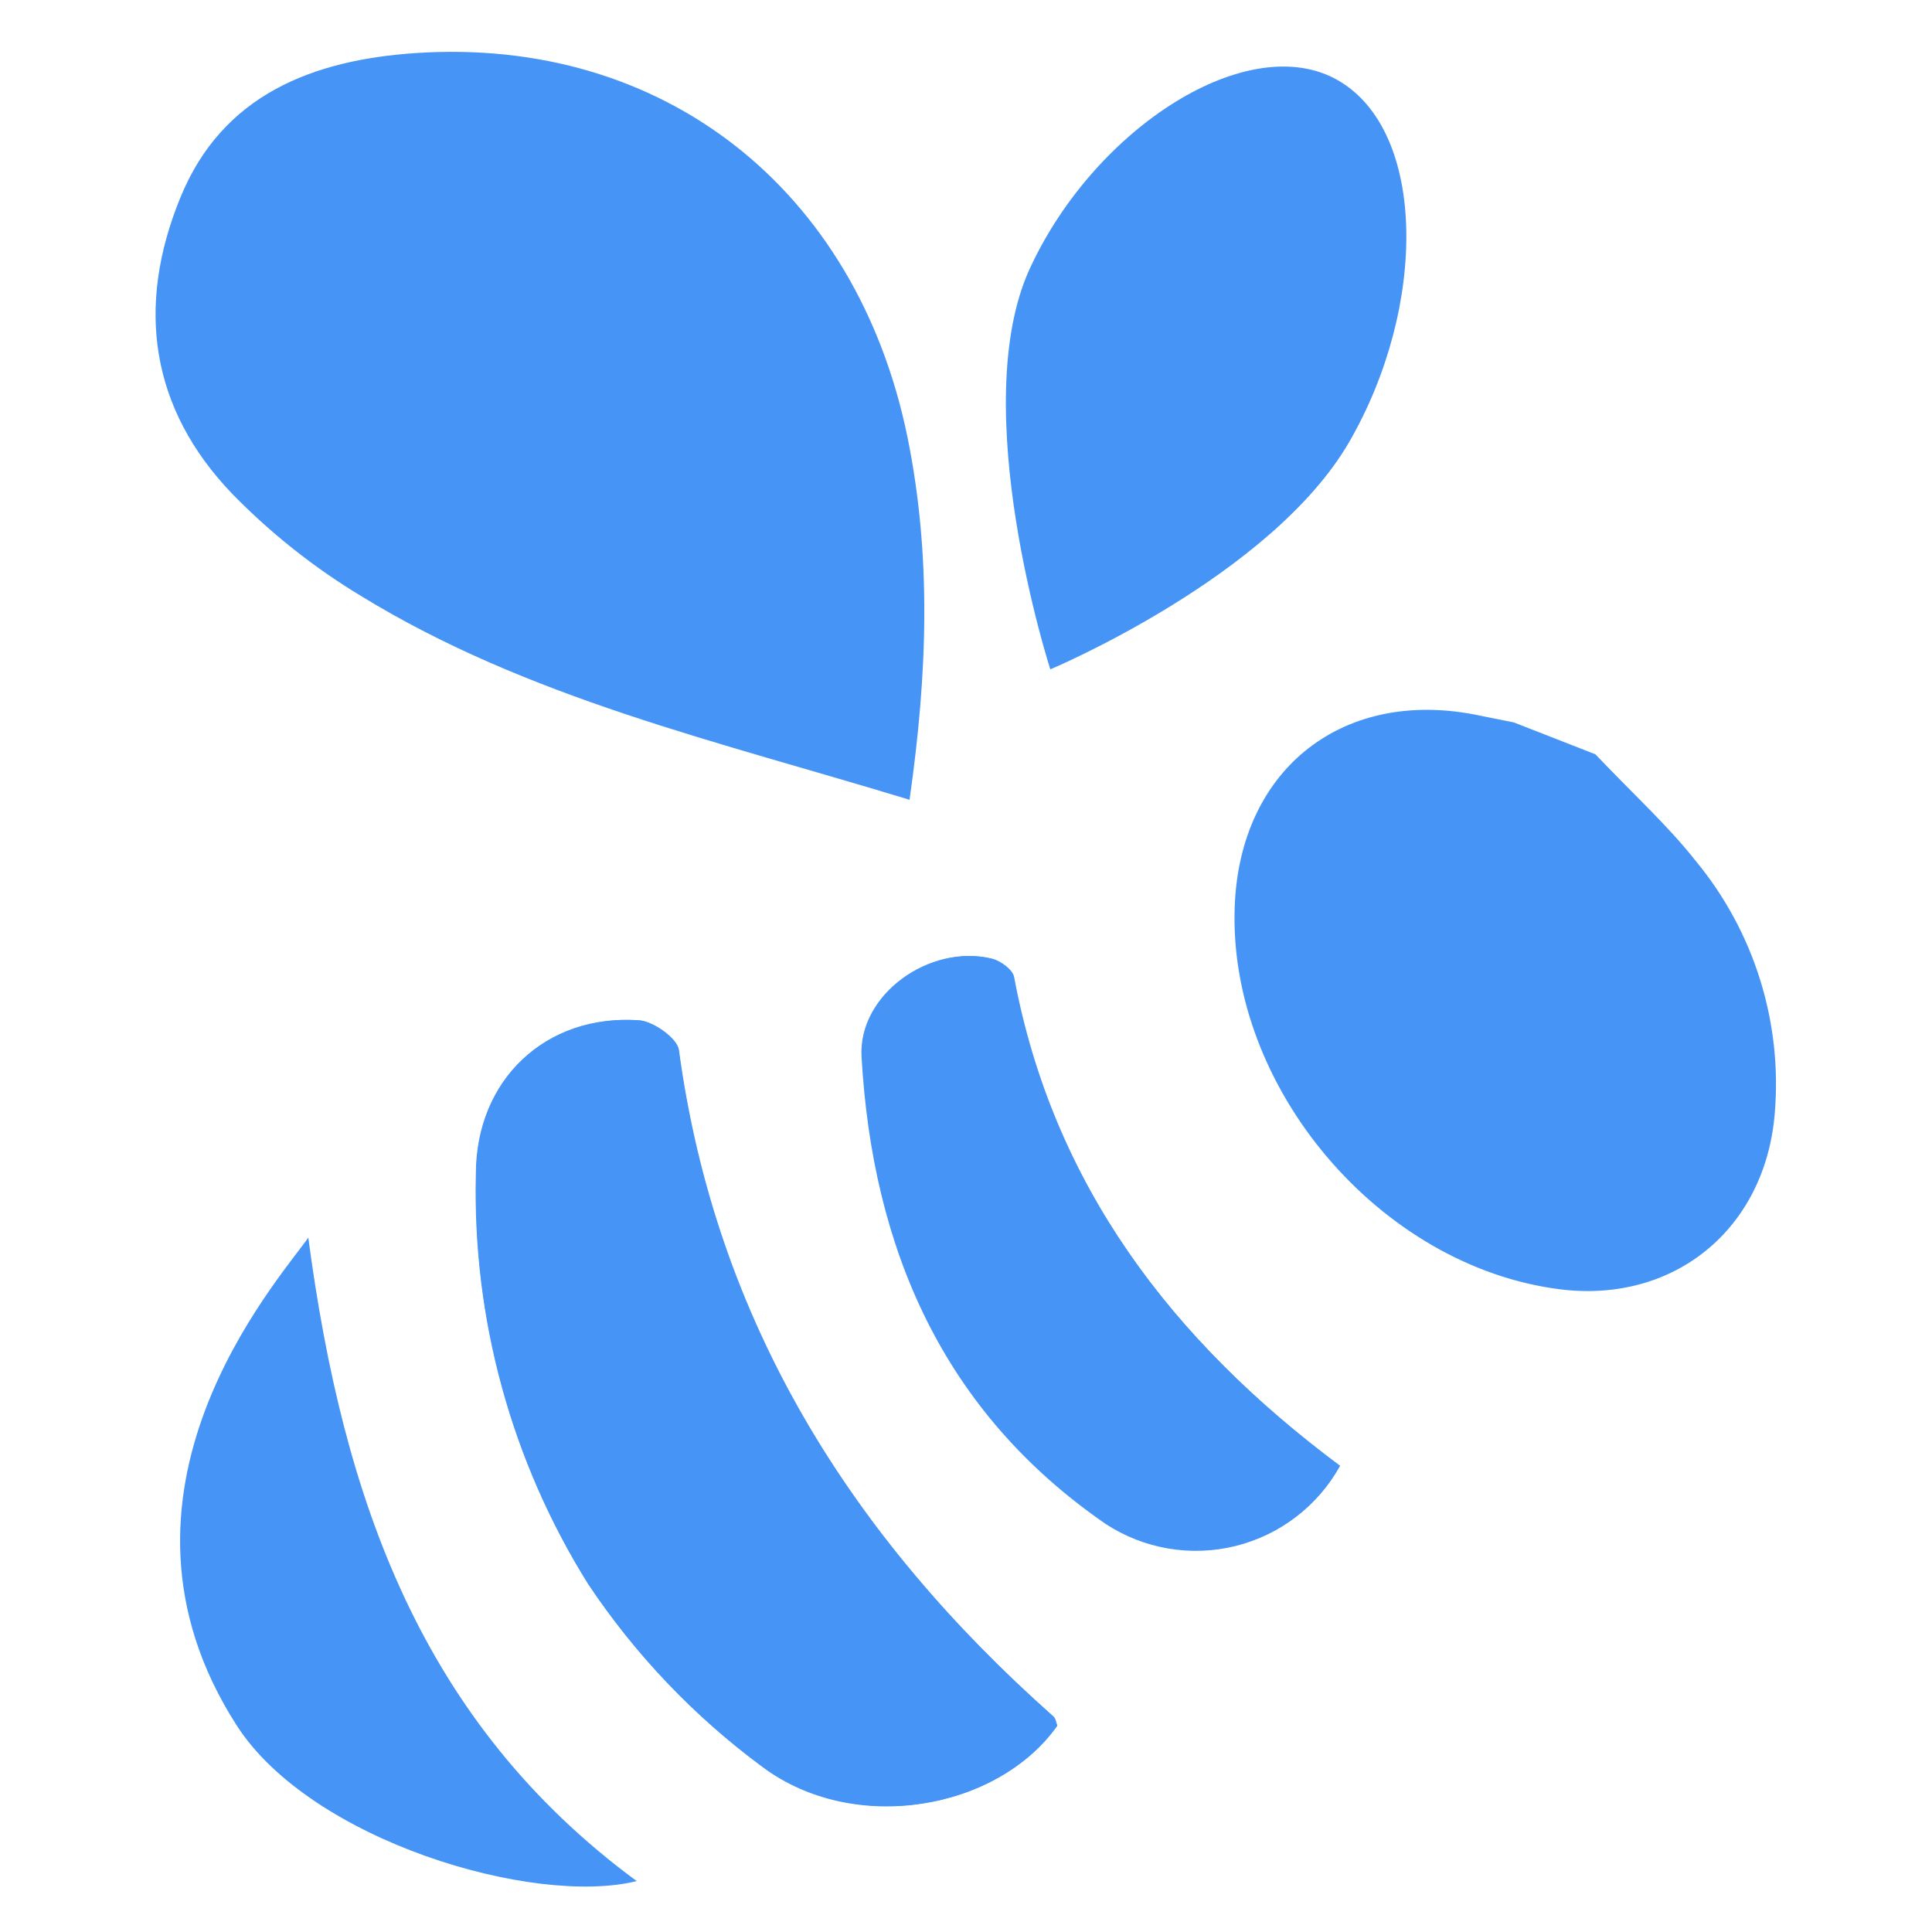 <?xml version="1.0" encoding="UTF-8" standalone="no"?>
<svg width="84px" height="84px" viewBox="0 0 84 84" version="1.1" xmlns="http://www.w3.org/2000/svg" xmlns:xlink="http://www.w3.org/1999/xlink">
    <!-- Generator: Sketch 45.2 (43514) - http://www.bohemiancoding.com/sketch -->
    <title>bumbl</title>
    <desc>Created with Sketch.</desc>
    <defs></defs>
    <g id="Page-1" stroke="none" stroke-width="1" fill="none" fill-rule="evenodd">
        <g id="bumbl" fill-rule="nonzero" fill="#4695F6">
            <g id="xj6xcY.tif" transform="translate(6, 2)">
                <path d="M4.293,73.021 C7.506,78.023 17.178,80.898 21.683,79.787 C12.334,72.895 8.924,63.247 7.404,51.81 C6.057,53.732 -2.205,62.916 4.293,73.021 Z M33.545,32.773 C34.333,27.26 34.498,22.148 33.459,17.021 C31.253,6.222 22.841,-0.41 12.074,0.307 C7.624,0.606 3.662,2.103 1.835,6.608 C-0.095,11.334 0.536,15.768 4.104,19.478 C5.772,21.187 7.651,22.677 9.696,23.912 C16.942,28.355 25.204,30.229 33.545,32.773 Z M39.972,73.037 C39.917,72.895 39.901,72.714 39.799,72.627 C31.033,64.846 25.118,55.481 23.519,43.65 C23.448,43.139 22.416,42.414 21.794,42.367 C17.73,42.091 14.705,44.95 14.705,49.054 C14.553,55.341 16.248,61.536 19.58,66.87 C21.62,69.943 24.182,72.635 27.15,74.825 C31.159,77.818 37.389,76.684 39.972,73.029 L39.972,73.037 Z M52.267,61.734 C44.95,56.284 39.783,49.51 38.09,40.468 C38.027,40.153 37.507,39.775 37.137,39.681 C34.475,39.027 31.348,41.256 31.505,43.942 C31.97,52.275 35.057,59.372 42.115,64.255 C43.777,65.332 45.811,65.672 47.733,65.194 C49.656,64.717 51.294,63.464 52.259,61.734 L52.267,61.734 Z" id="Shape"></path>
                <path d="M38.791,9.641 C35.979,15.682 39.665,27.102 39.665,27.102 C39.665,27.102 49.282,23.07 52.669,17.202 C56.056,11.334 56.04,3.725 52.181,1.496 C48.321,-0.732 41.642,3.497 38.791,9.641 Z" id="Shape"></path>
                <path d="M63.365,30.796 C65.035,32.553 66.515,33.892 67.736,35.443 C70.271,38.514 71.501,42.456 71.162,46.423 C70.745,51.432 66.791,54.685 61.813,54.055 C54,53.063 47.392,45.289 47.683,37.42 C47.904,31.387 52.456,27.851 58.371,29.119 L59.821,29.41" id="Shape"></path>
                <path d="M39.964,73.029 C37.389,76.676 31.159,77.81 27.142,74.786 C24.174,72.605 21.61,69.924 19.565,66.862 C16.232,61.528 14.537,55.334 14.689,49.046 C14.689,44.942 17.73,42.075 21.778,42.359 C22.4,42.398 23.432,43.146 23.503,43.643 C25.078,55.457 31.009,64.838 39.783,72.62 C39.901,72.706 39.917,72.895 39.964,73.029 Z" id="Shape"></path>
                <path d="M52.259,61.734 C51.295,63.478 49.647,64.74 47.713,65.219 C45.779,65.697 43.733,65.348 42.067,64.255 C34.979,59.372 31.931,52.267 31.458,43.942 C31.308,41.232 34.427,39.027 37.09,39.681 C37.46,39.775 37.987,40.146 38.043,40.468 C39.775,49.503 44.942,56.284 52.259,61.734 Z" id="Shape"></path>
            </g>
        </g>
    </g>
</svg>